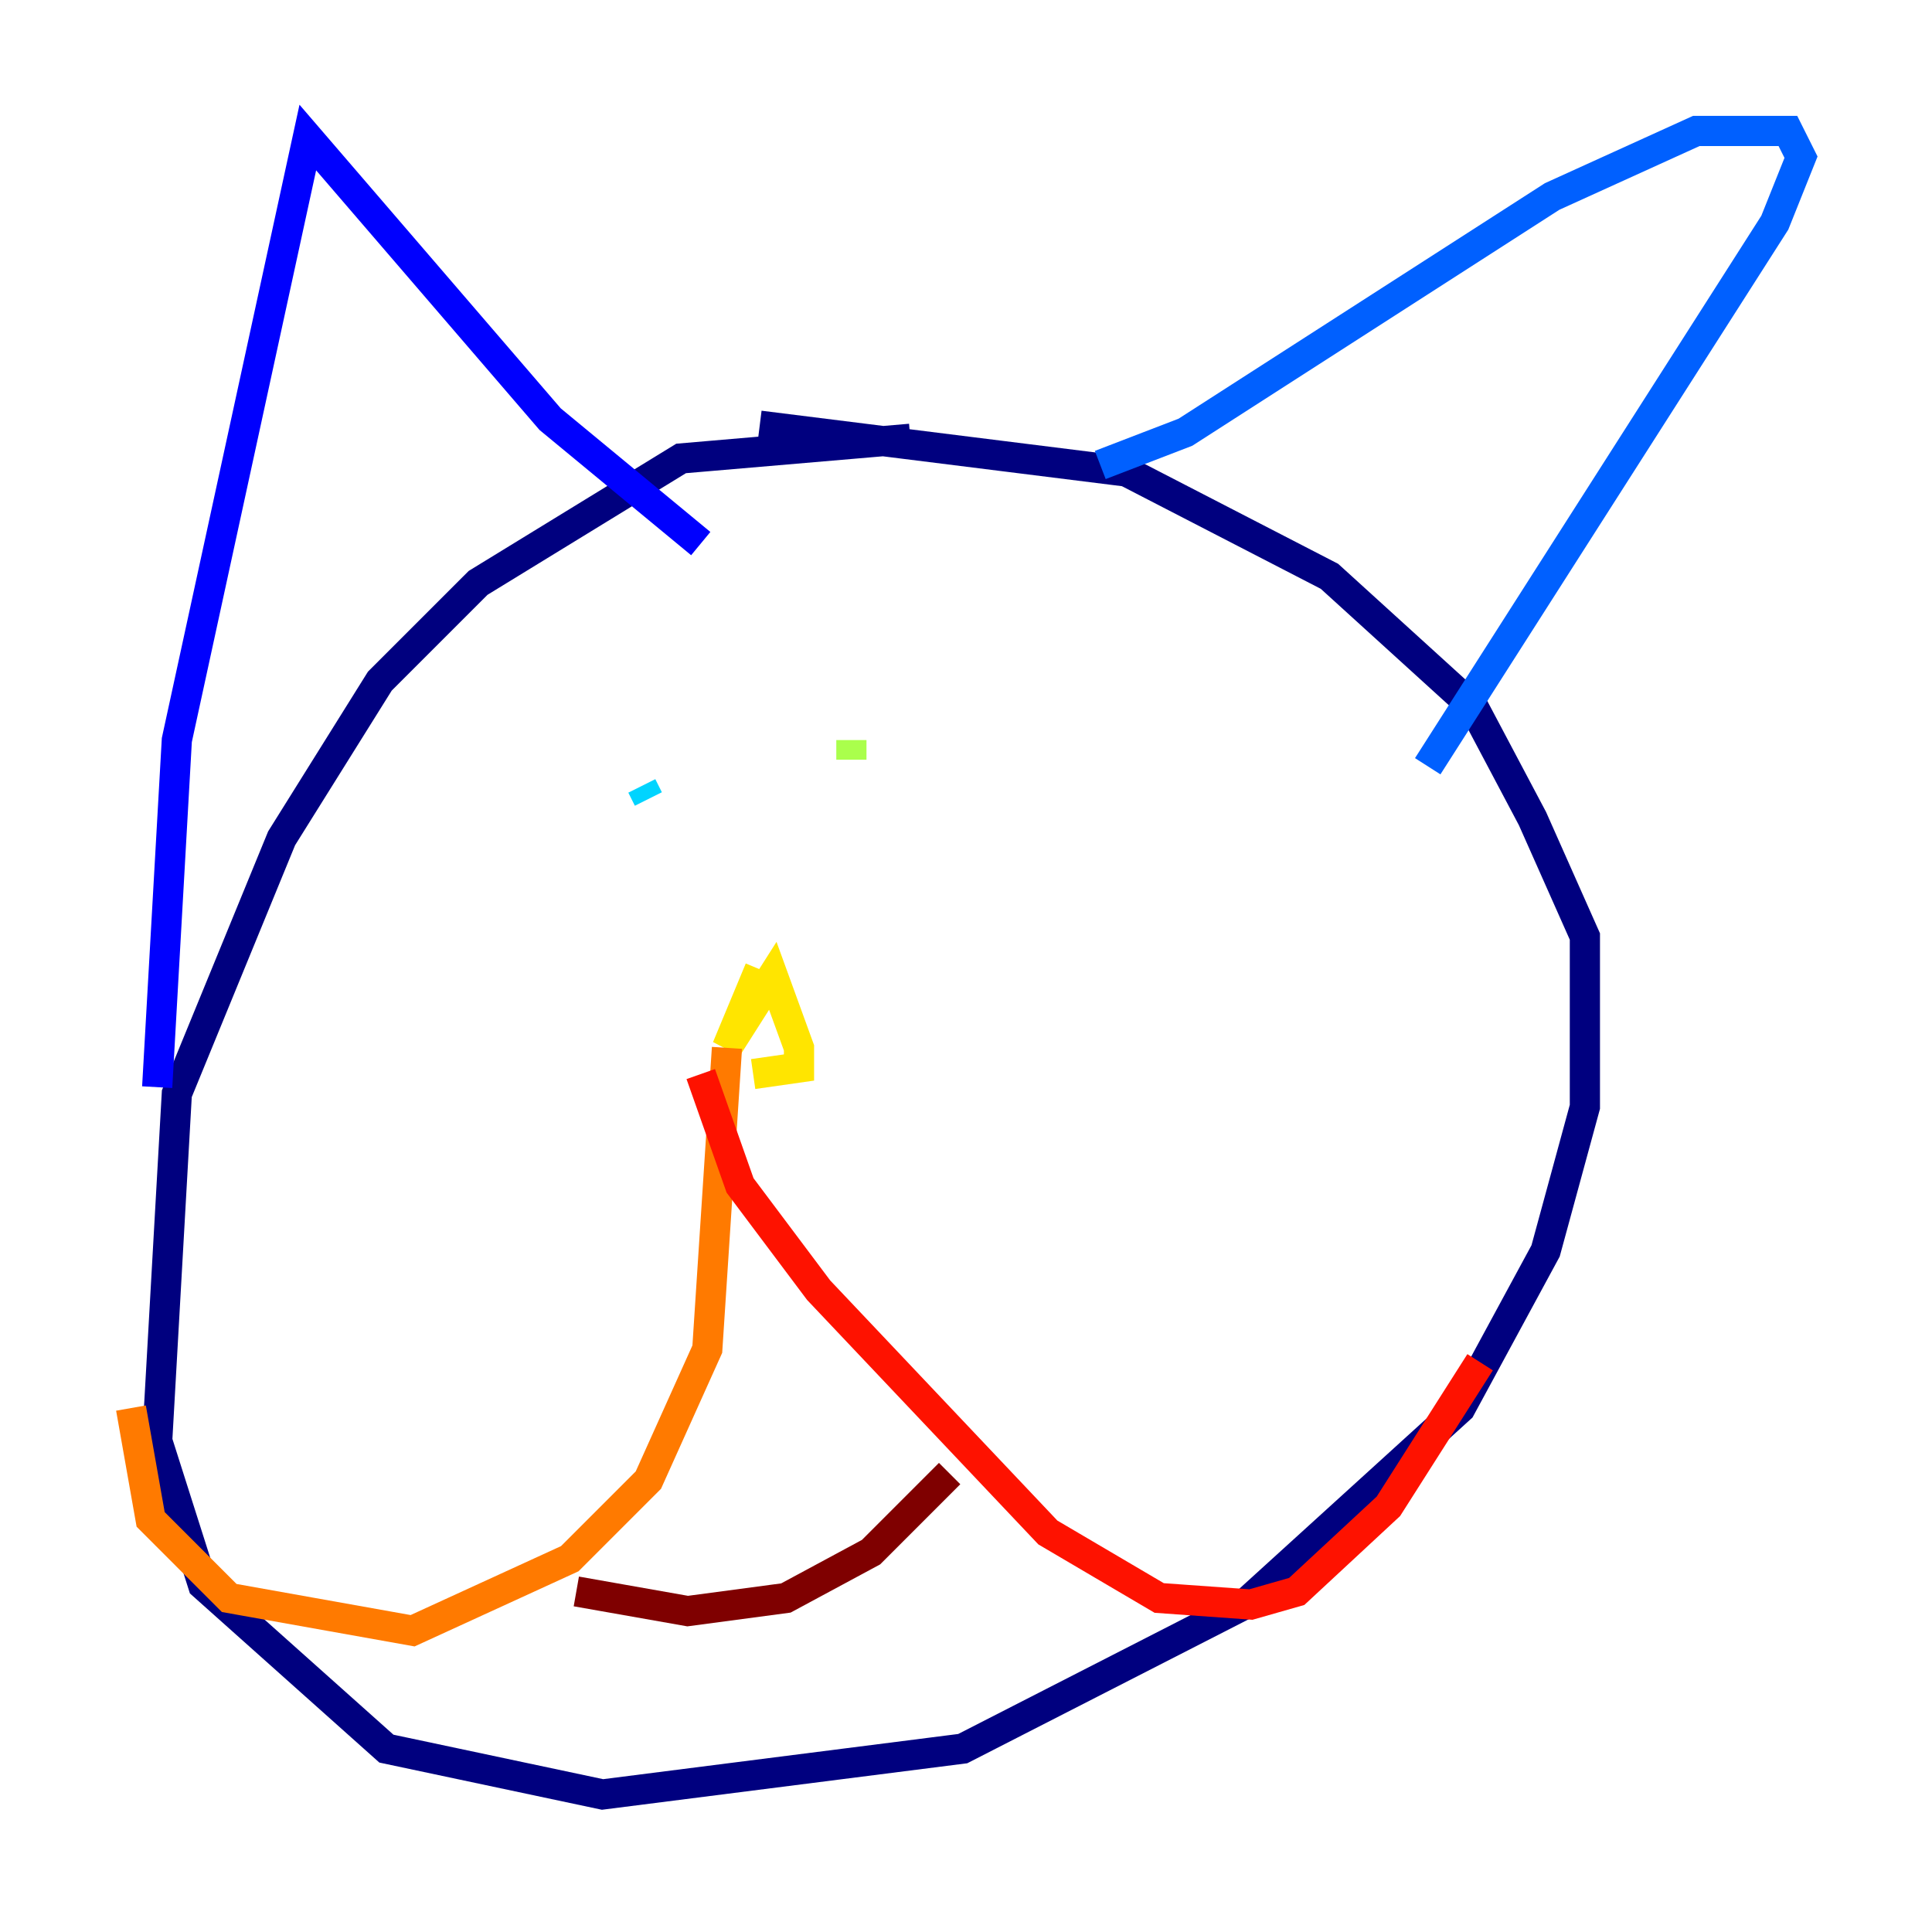 <?xml version="1.0" encoding="utf-8" ?>
<svg baseProfile="tiny" height="128" version="1.2" viewBox="0,0,128,128" width="128" xmlns="http://www.w3.org/2000/svg" xmlns:ev="http://www.w3.org/2001/xml-events" xmlns:xlink="http://www.w3.org/1999/xlink"><defs /><polyline fill="none" points="60.312,29.071 45.125,30.373 31.675,38.617 25.166,45.125 18.658,55.539 11.715,72.461 10.414,95.458 13.451,105.003 25.6,115.851 39.919,118.888 63.783,115.851 82.441,106.305 96.759,93.288 102.4,82.875 105.003,73.329 105.003,62.047 101.532,54.237 97.627,46.861 88.081,38.183 74.63,31.241 50.332,28.203" stroke="#00007f" stroke-width="2" /><polyline fill="none" points="10.414,72.027 11.715,49.031 20.393,9.112 36.447,27.77 46.427,36.014" stroke="#0000fe" stroke-width="2" /><polyline fill="none" points="72.895,30.807 78.536,28.637 102.834,13.017 112.38,8.678 118.454,8.678 119.322,10.414 117.586,14.752 94.59,50.766" stroke="#0060ff" stroke-width="2" /><polyline fill="none" points="42.522,52.068 42.956,52.936" stroke="#00d4ff" stroke-width="2" /><polyline fill="none" points="64.217,49.898 64.217,49.898" stroke="#4cffaa" stroke-width="2" /><polyline fill="none" points="56.407,49.031 56.407,50.332" stroke="#aaff4c" stroke-width="2" /><polyline fill="none" points="50.332,64.217 48.163,69.424 51.2,64.651 52.936,69.424 52.936,70.725 49.898,71.159" stroke="#ffe500" stroke-width="2" /><polyline fill="none" points="48.163,69.424 46.861,89.383 42.956,98.061 37.749,103.268 27.336,108.041 15.186,105.871 9.98,100.664 8.678,93.288" stroke="#ff7a00" stroke-width="2" /><polyline fill="none" points="46.427,71.159 49.031,78.536 54.237,85.478 69.424,101.532 76.8,105.871 82.875,106.305 85.912,105.437 91.986,99.797 98.061,90.251" stroke="#fe1200" stroke-width="2" /><polyline fill="none" points="38.183,105.437 45.559,106.739 52.068,105.871 57.709,102.834 62.915,97.627" stroke="#7f0000" stroke-width="2" /></svg>